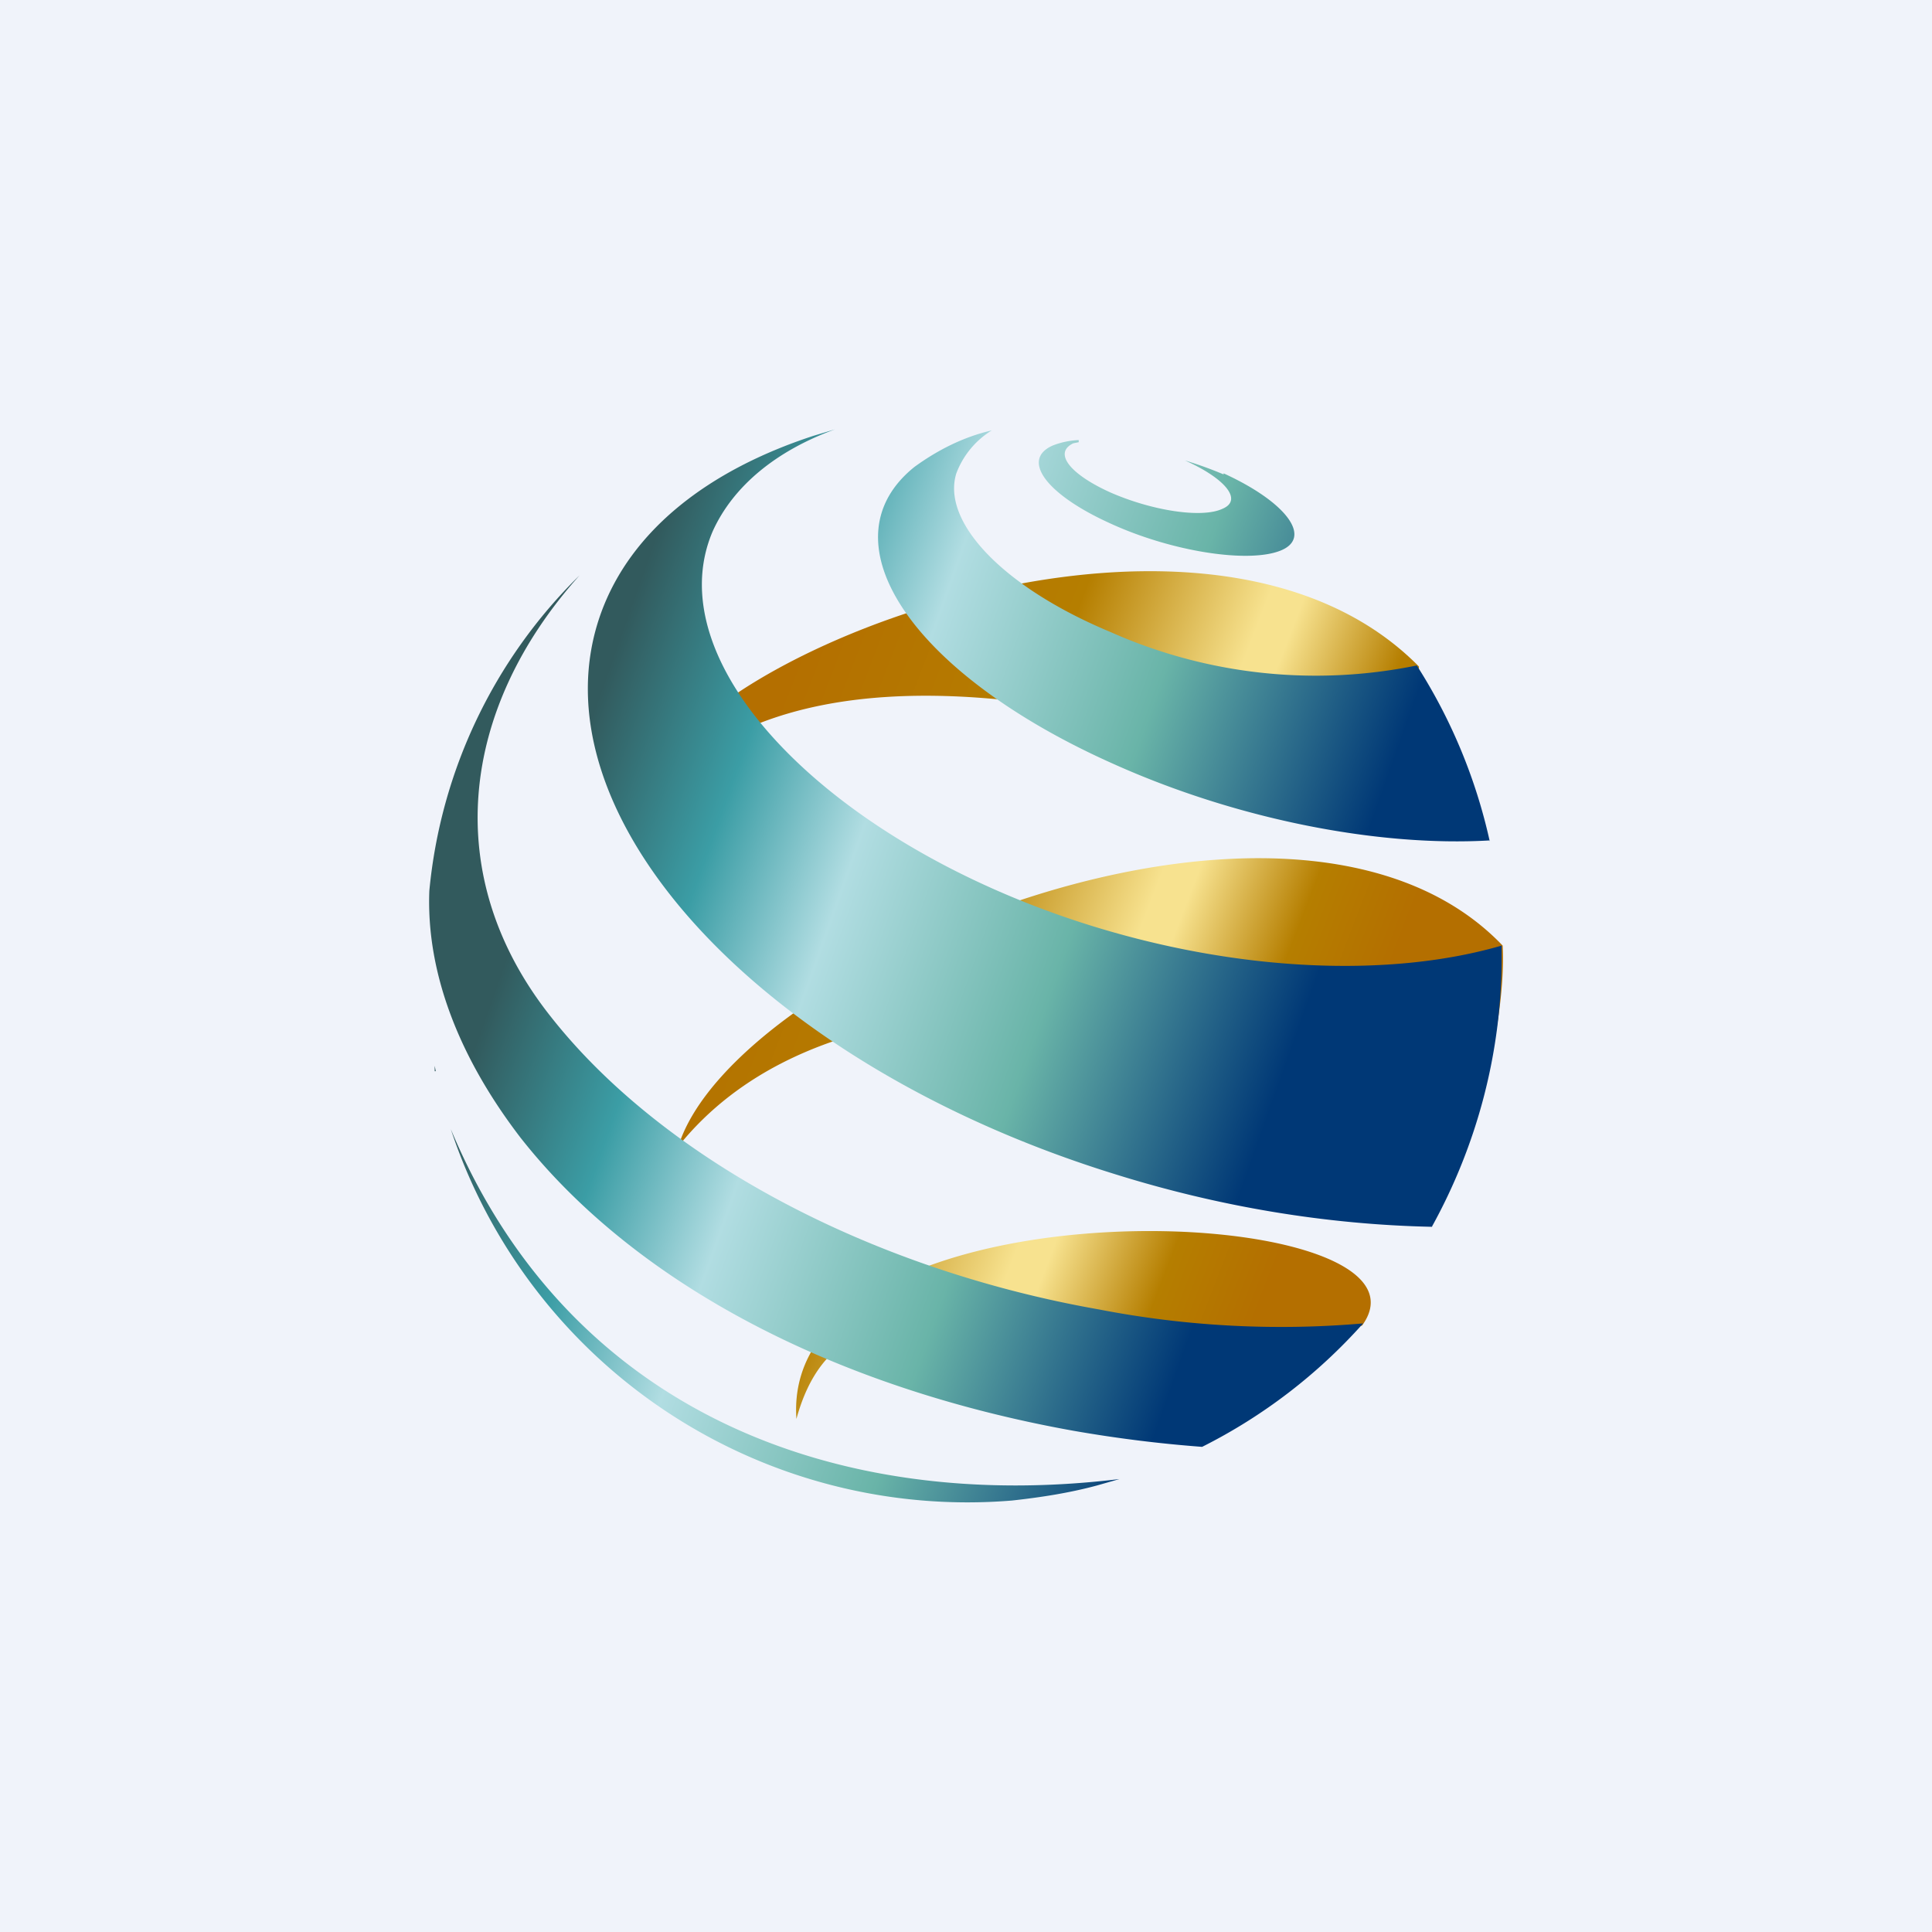 <!-- by TradingView --><svg width="18" height="18" viewBox="0 0 18 18" xmlns="http://www.w3.org/2000/svg"><path fill="#F0F3FA" d="M0 0h18v18H0z"/><path d="M12.69 12.35c.86-1.18-5.43-1.43-5.27.87.46-1.68 2.3-.41 3.4-.28.67.08.84 0 .88-.09.1-.2.99-.5.99-.5Zm.53-6.14c-2.07-2.1-7.14.03-7.14 1.2 1.12-1.23 3.15-.99 4.58-.67.62.13 1.21.39 1.73.75h.57c.12-.35.25-.89.26-1.28Zm.78 2.6c.03.57-.17 1.44-.32 1.73-.14.28-.02.04-.03.07a4.7 4.7 0 0 0-2.39-1.05c-1.57-.25-3.8-.3-4.94 1.12.53-1.7 5.74-3.9 7.68-1.87Z" fill="url(#axsjhkxuy)"/><path d="M13.35 11.43c-1-.02-2-.19-2.96-.49C7.06 9.91 4.93 7.56 5.6 5.71c.28-.77 1-1.33 1.98-1.65l.2-.06c-.55.2-.95.53-1.14.95-.53 1.24 1.09 2.9 3.48 3.66 1.42.45 2.84.5 3.87.2v.12c0 .88-.23 1.74-.65 2.5Zm-3.13 2.41.21-.06c-2.64.32-5.13-.63-6.23-3.26a5.07 5.07 0 0 0 5.23 3.46c.27-.03.53-.07.79-.14ZM4.09 10.1l-.02-.05.02.05Zm-.03-.12-.01-.05v.05Zm7.14 3.5a5.04 5.04 0 0 0 1.5-1.15 8.9 8.9 0 0 1-2.46-.13c-2.16-.38-4.08-1.42-5.11-2.73-1.03-1.3-.85-2.86.27-4.11A4.74 4.74 0 0 0 4 8.3c-.03.78.29 1.57.85 2.3 1.07 1.36 2.92 2.33 5.15 2.73.4.07.8.12 1.2.15Zm2.68-5.64a5.07 5.07 0 0 0-.68-1.64 4.7 4.7 0 0 1-2.85-.31c-1.01-.42-1.58-1.03-1.44-1.48a.8.8 0 0 1 .33-.4c-.26.06-.5.18-.72.34-.86.69-.03 1.93 1.86 2.77 1.16.52 2.47.77 3.5.71ZM11.4 4.42a3.57 3.57 0 0 0-.36-.13c.38.17.54.37.35.45-.19.09-.65.02-1.04-.15-.38-.17-.54-.37-.35-.46l.05-.01V4.1a.75.75 0 0 0-.24.05c-.3.13-.07.45.52.72.58.27 1.3.38 1.6.26.3-.12.06-.45-.53-.72Z" fill="url(#bxsjhkxuy)"/><defs><linearGradient id="axsjhkxuy" x1="6.62" y1="8.14" x2="12.43" y2="10.38" gradientUnits="userSpaceOnUse"><stop stop-color="#B46F00"/><stop offset=".37" stop-color="#B57E00"/><stop offset=".63" stop-color="#F7E28F"/><stop offset=".68" stop-color="#F7E28F"/><stop offset=".85" stop-color="#B57E00"/><stop offset="1" stop-color="#B46F00"/></linearGradient><linearGradient id="bxsjhkxuy" x1="5.2" y1="7.56" x2="11.97" y2="9.96" gradientUnits="userSpaceOnUse"><stop stop-color="#325A5D"/><stop offset=".2" stop-color="#3B9DA5"/><stop offset=".38" stop-color="#B1DDE2"/><stop offset=".68" stop-color="#69B4A8"/><stop offset="1" stop-color="#003876"/></linearGradient></defs></svg>
